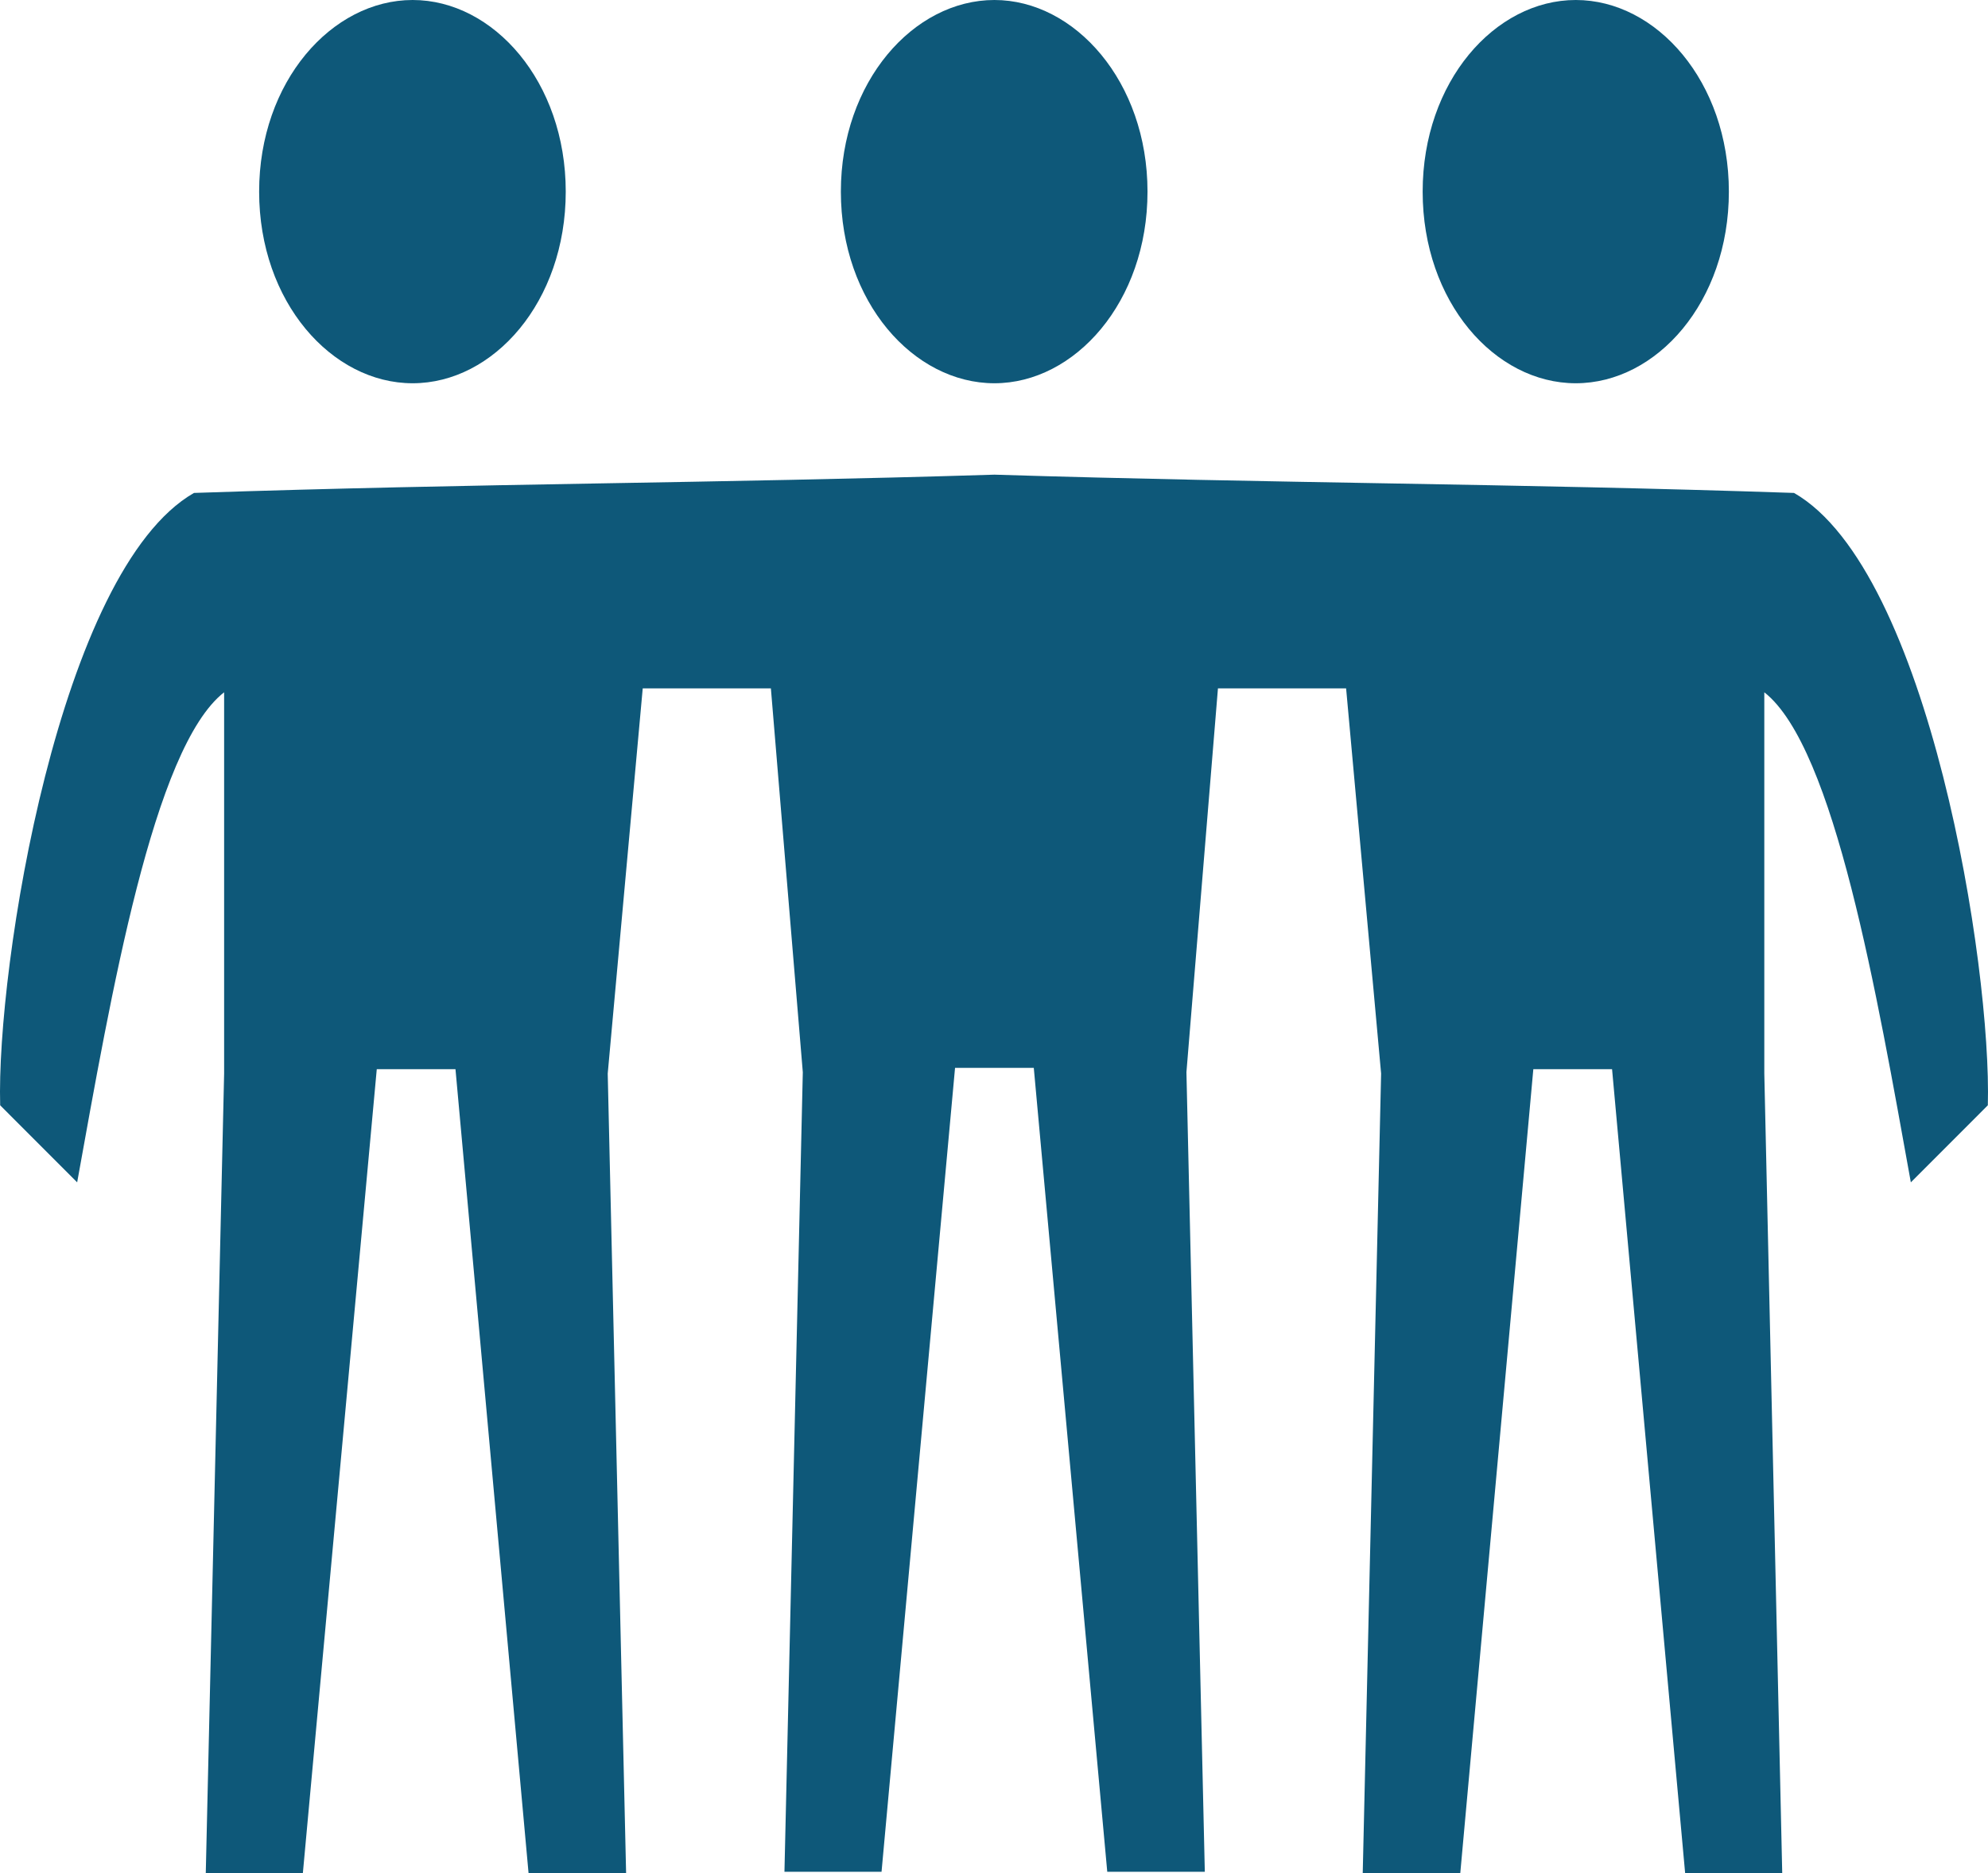 <svg width="69" height="65" viewBox="0 0 69 65" fill="none" xmlns="http://www.w3.org/2000/svg">
<path d="M54.692 0C57.501 0 60.006 2.838 60.006 6.65C60.006 10.476 57.501 13.3 54.692 13.3C51.883 13.3 49.378 10.476 49.378 6.65C49.378 2.838 51.883 0 54.692 0ZM34.514 0C37.308 0 39.828 2.838 39.828 6.65C39.828 10.476 37.308 13.3 34.514 13.3C31.706 13.3 29.185 10.476 29.185 6.65C29.185 2.838 31.706 0 34.514 0ZM14.322 0C17.13 0 19.636 2.838 19.636 6.65C19.636 10.476 17.13 13.3 14.322 13.3C11.513 13.3 8.994 10.476 8.994 6.65C8.994 2.838 11.513 0 14.322 0ZM34.514 16.472C44.231 16.774 52.43 16.774 62.268 17.106C66.96 19.795 69.131 33.569 68.994 38.357L66.322 41.031C65.153 34.566 63.68 25.942 61.236 24.024V37.255L61.858 65H58.488L55.952 37.104H53.219L50.684 65H47.298L47.936 37.255L46.721 23.888H42.273L41.179 37.209L41.817 64.955H38.431L35.881 37.058H33.148L30.597 64.955H27.227L27.864 37.209L26.756 23.888H22.308L21.093 37.255L21.731 65H18.345L15.809 37.104H13.077L10.512 65H7.142L7.779 37.255V24.024C5.32 25.942 3.847 34.566 2.678 41.031L0.006 38.357C-0.131 33.569 2.056 19.795 6.732 17.106C16.599 16.774 24.798 16.774 34.514 16.472Z" fill="#0E5879"/>
</svg>
